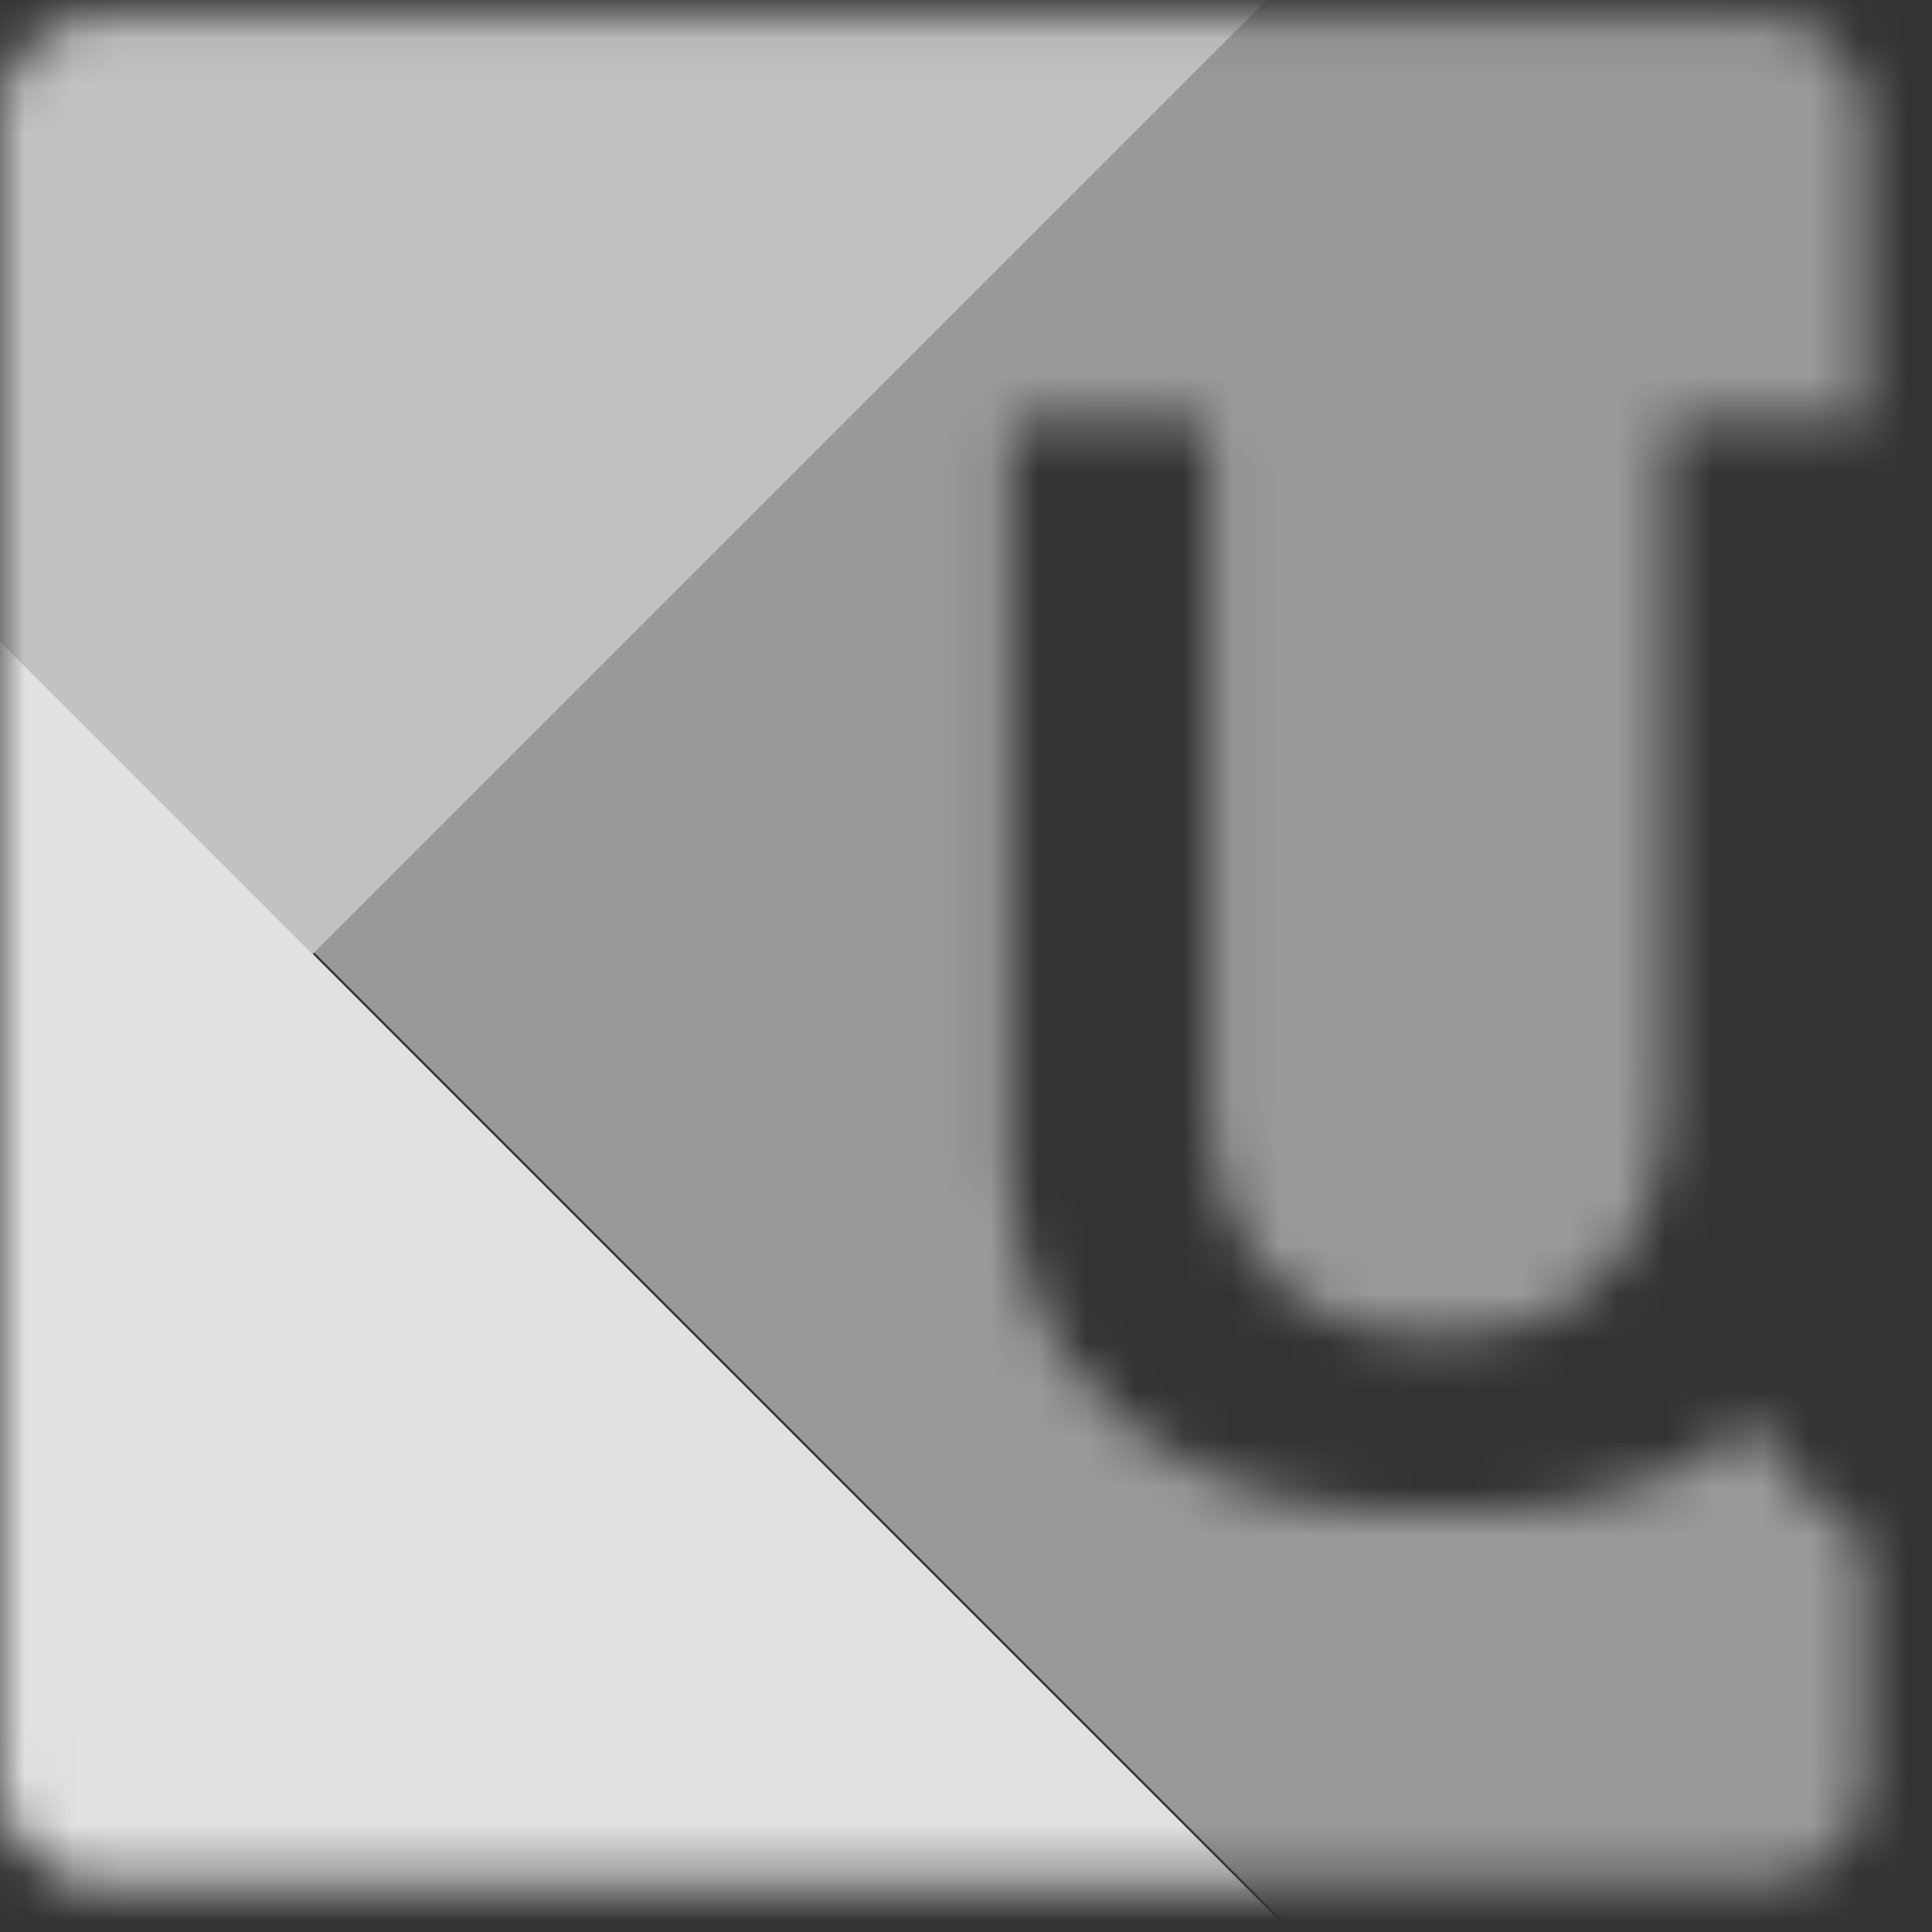 <svg xmlns="http://www.w3.org/2000/svg" xmlns:xlink="http://www.w3.org/1999/xlink" width="40" height="40" viewBox="0 0 40 40">
    <rect x="0" y="0" width="40" height="40" fill="#333333" stroke="none"/>
    <defs>
        <path id="5p4sjozuua" d="M36.552.055c1.142 0 2.069.927 2.069 2.07v6.51c-.047-.129-.148-.205-.3-.227l-.054-.006-.053-.002H34.93l-.053.002c-.222.015-.348.126-.378.334l-.005.05-.002.052v13.623l-.001.156c-.027 1.445-.428 2.59-1.203 3.436-.804.876-1.935 1.314-3.395 1.314l-.124-.001-.11.001c-1.46 0-2.592-.438-3.396-1.314-.775-.846-1.176-1.991-1.203-3.436l-.001-.156V8.838l-.002-.053c-.016-.24-.144-.367-.383-.383L24.62 8.4h-3.285l-.053.002c-.24.016-.368.144-.384.383l-.001.053v14.937l.001.178c.027 1.47.392 2.726 1.094 3.764.698 1.034 1.617 1.827 2.756 2.38l.157.073.182.082c1.1.474 2.29.724 3.568.749l.214.002h1.811l.214-.002c1.203-.024 2.327-.246 3.373-.668l.195-.081.182-.082.157-.073c.554-.27 1.057-.595 1.507-.978.574 1.032 1.345 1.871 2.312 2.518v4.97c0 1.143-.926 2.07-2.068 2.07H2.069C.926 38.676 0 37.75 0 36.606V2.124C0 .982.926.055 2.069.055h34.483z"/>
    </defs>
    <g fill="none" fill-rule="evenodd">
        <g>
            <g>
                <g>
                    <g transform="translate(-547 -4465) translate(0 4315) translate(547 150) translate(0 .29)">
                        <mask id="yvwvpe878b" fill="#fff">
                            <use xlink:href="#5p4sjozuua"/>
                        </mask>
                        <g fill="#FFF" mask="url(#yvwvpe878b)">
                            <g>
                                <path d="M36.207 155.128L36.207 77.586 113.749 77.586 113.749 155.128z" opacity=".85" transform="rotate(45 108.916 -29.403)"/>
                                <path d="M71.034 77.542L71.034 0 148.577 0 148.577 77.542z" opacity=".5" transform="rotate(45 108.916 -29.403)"/>
                                <path d="M71.034 6.552L0 6.552 0 77.586 71.034 77.586z" opacity=".7" transform="rotate(45 108.916 -29.403)"/>
                            </g>
                        </g>
                    </g>
                </g>
            </g>
        </g>
    </g>
</svg>
